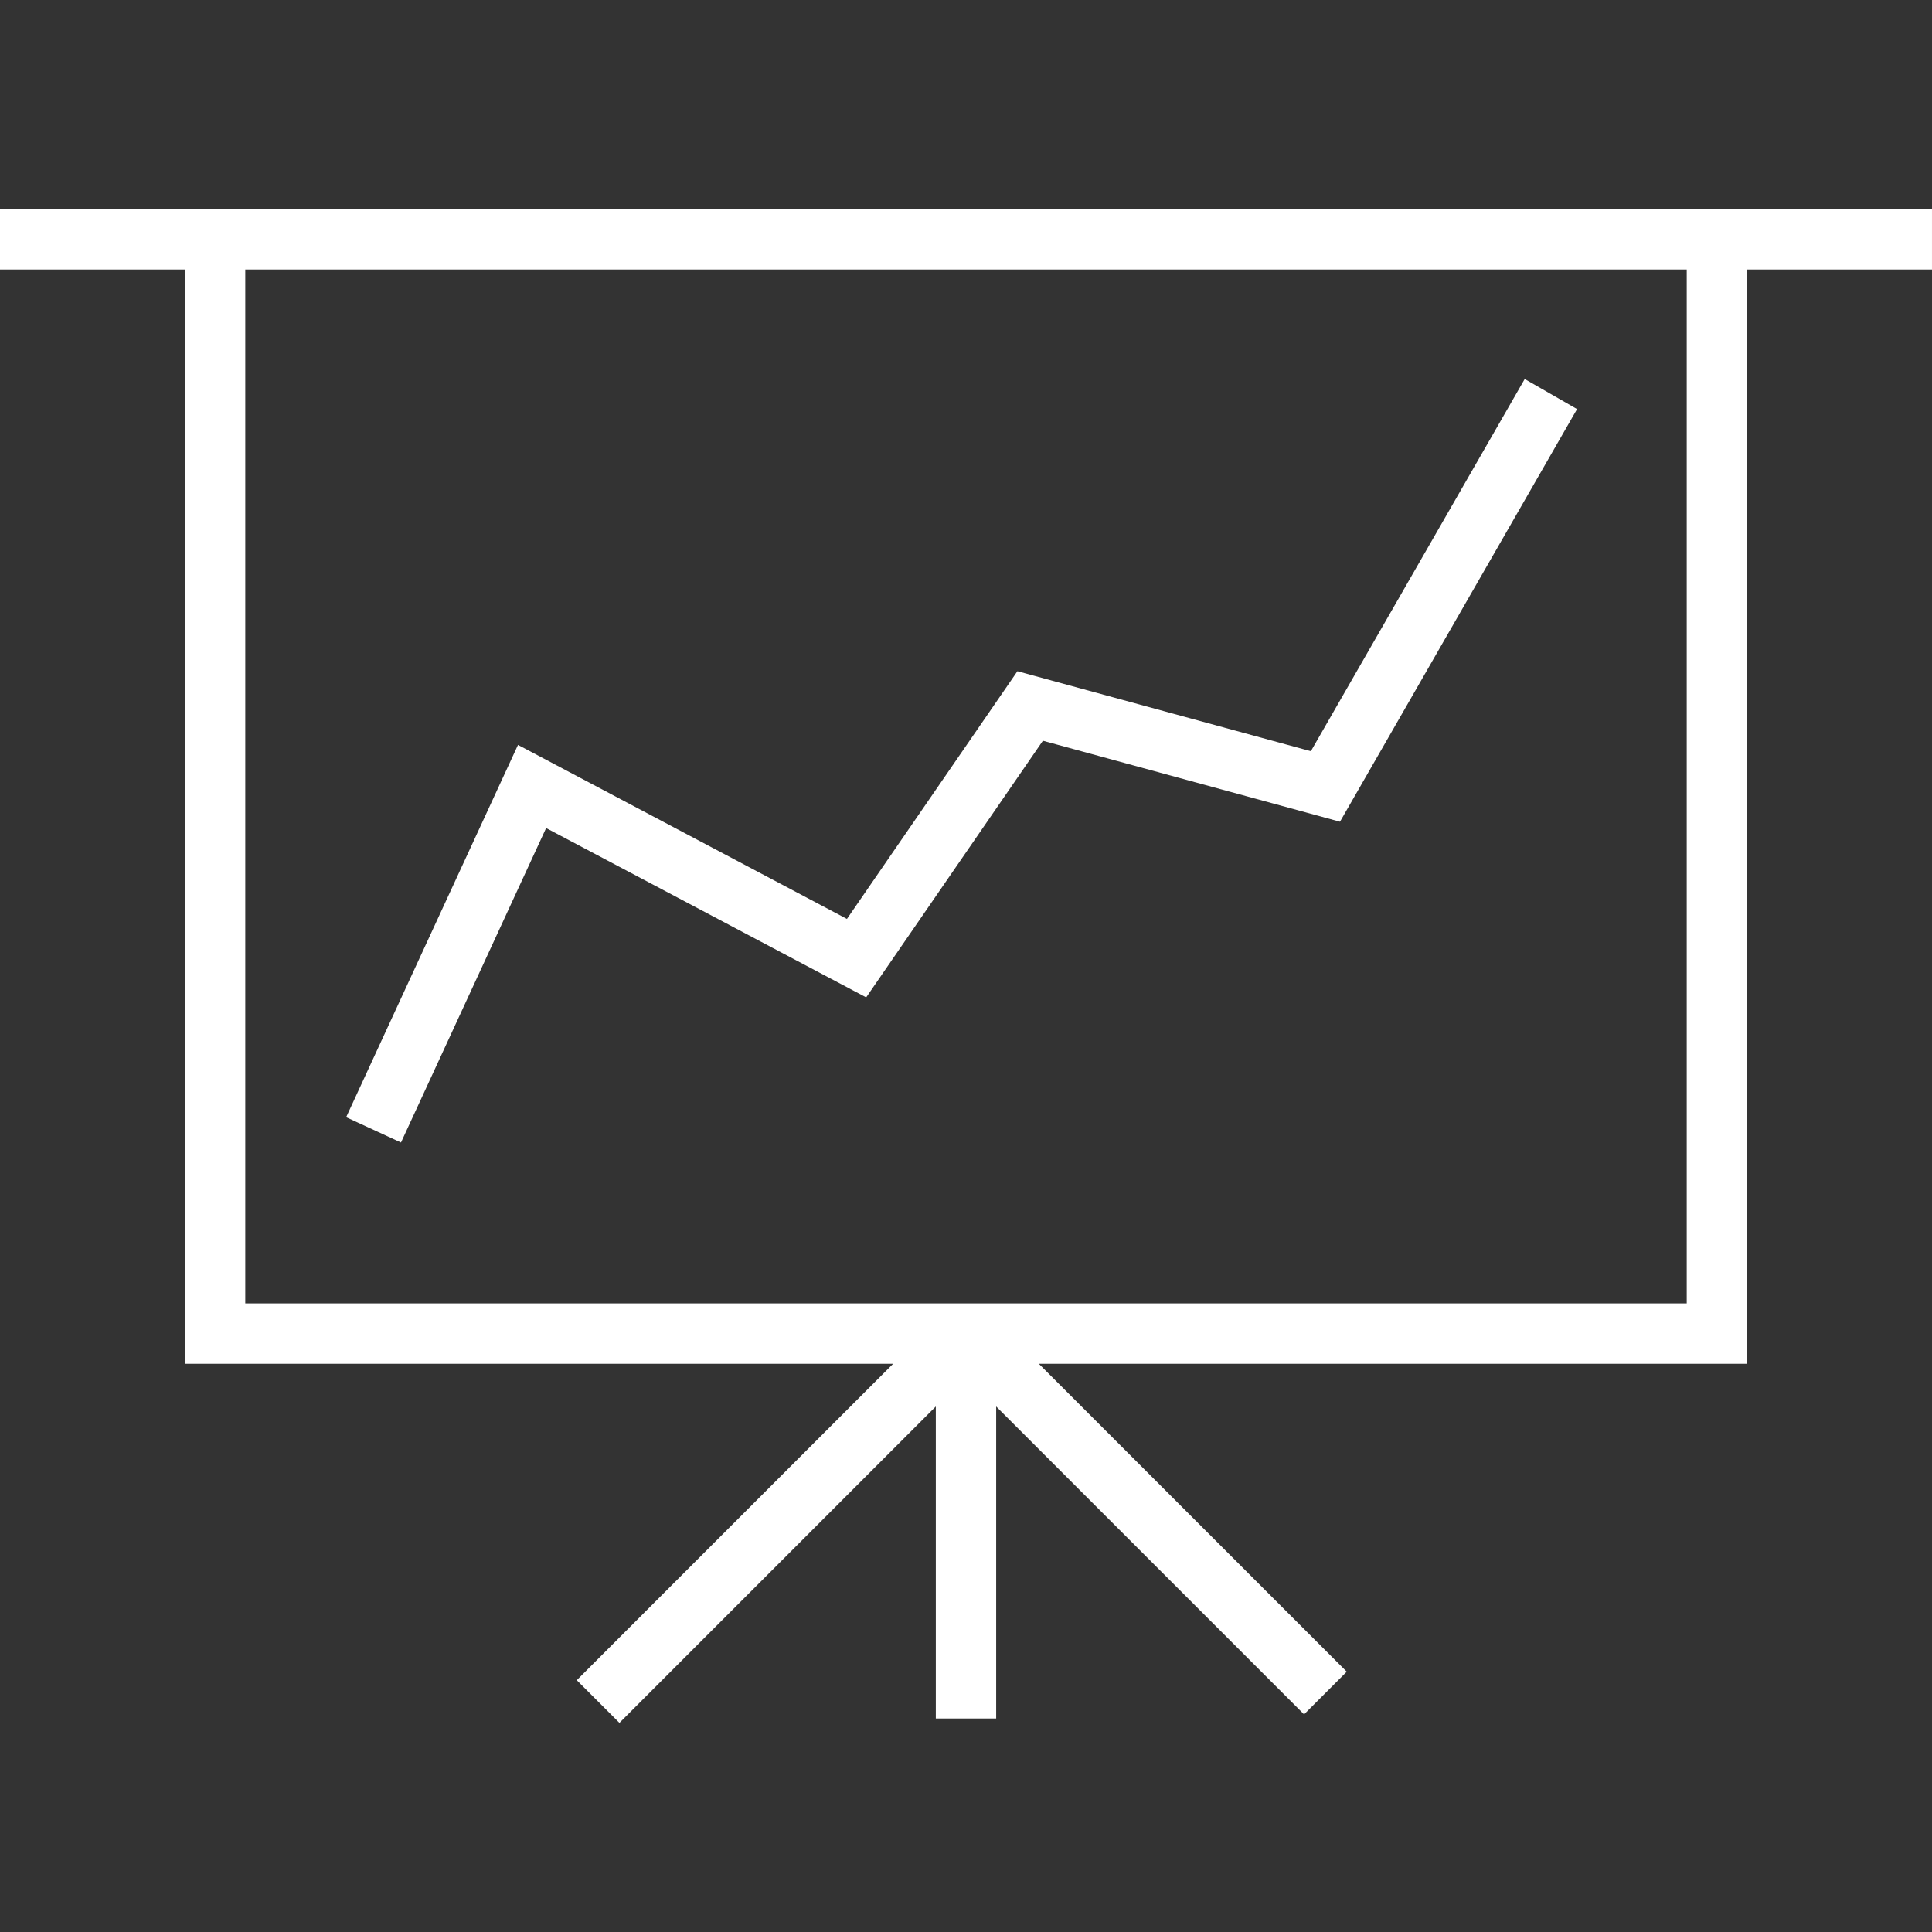 <?xml version="1.0" encoding="iso-8859-1"?>
<!-- Generator: Adobe Illustrator 16.0.0, SVG Export Plug-In . SVG Version: 6.00 Build 0)  -->
<!DOCTYPE svg PUBLIC "-//W3C//DTD SVG 1.1//EN" "http://www.w3.org/Graphics/SVG/1.1/DTD/svg11.dtd">
<svg xmlns="http://www.w3.org/2000/svg" xmlns:xlink="http://www.w3.org/1999/xlink" version="1.1" id="Capa_1" x="0px" y="0px" width="512px" height="512px" viewBox="0 0 374.735 374.735" style="enable-background:new 0 0 374.735 374.735;" xml:space="preserve">
<rect x="0" y="0" width="374.735" height="374.735" fill="#333333" stroke="none"/>
<g>
	<g>
		<path d="M374.735,40.563h-35.863H35.863H0v11.711h35.863v212.253h137.369l-61.362,61.365l8.279,8.279    l61.363-61.365v60.52h11.71v-60.52l59.719,59.719l8.28-8.279l-59.719-59.719h137.369V52.274h35.863V40.563z M327.162,252.816    H47.574V52.274h279.588V252.816z" fill="#FFFFFF"/>
		<polygon points="105.926,160.613 168.009,193.452 202.28,143.674 259.906,159.384 305.891,79.349     295.735,73.517 254.257,145.707 197.34,130.191 164.275,178.239 100.471,144.483 67.141,216.695 77.776,221.602   " fill="#FFFFFF"/>
	</g>
</g>
<g>
</g>
<g>
</g>
<g>
</g>
<g>
</g>
<g>
</g>
<g>
</g>
<g>
</g>
<g>
</g>
<g>
</g>
<g>
</g>
<g>
</g>
<g>
</g>
<g>
</g>
<g>
</g>
<g>
</g>
</svg>
